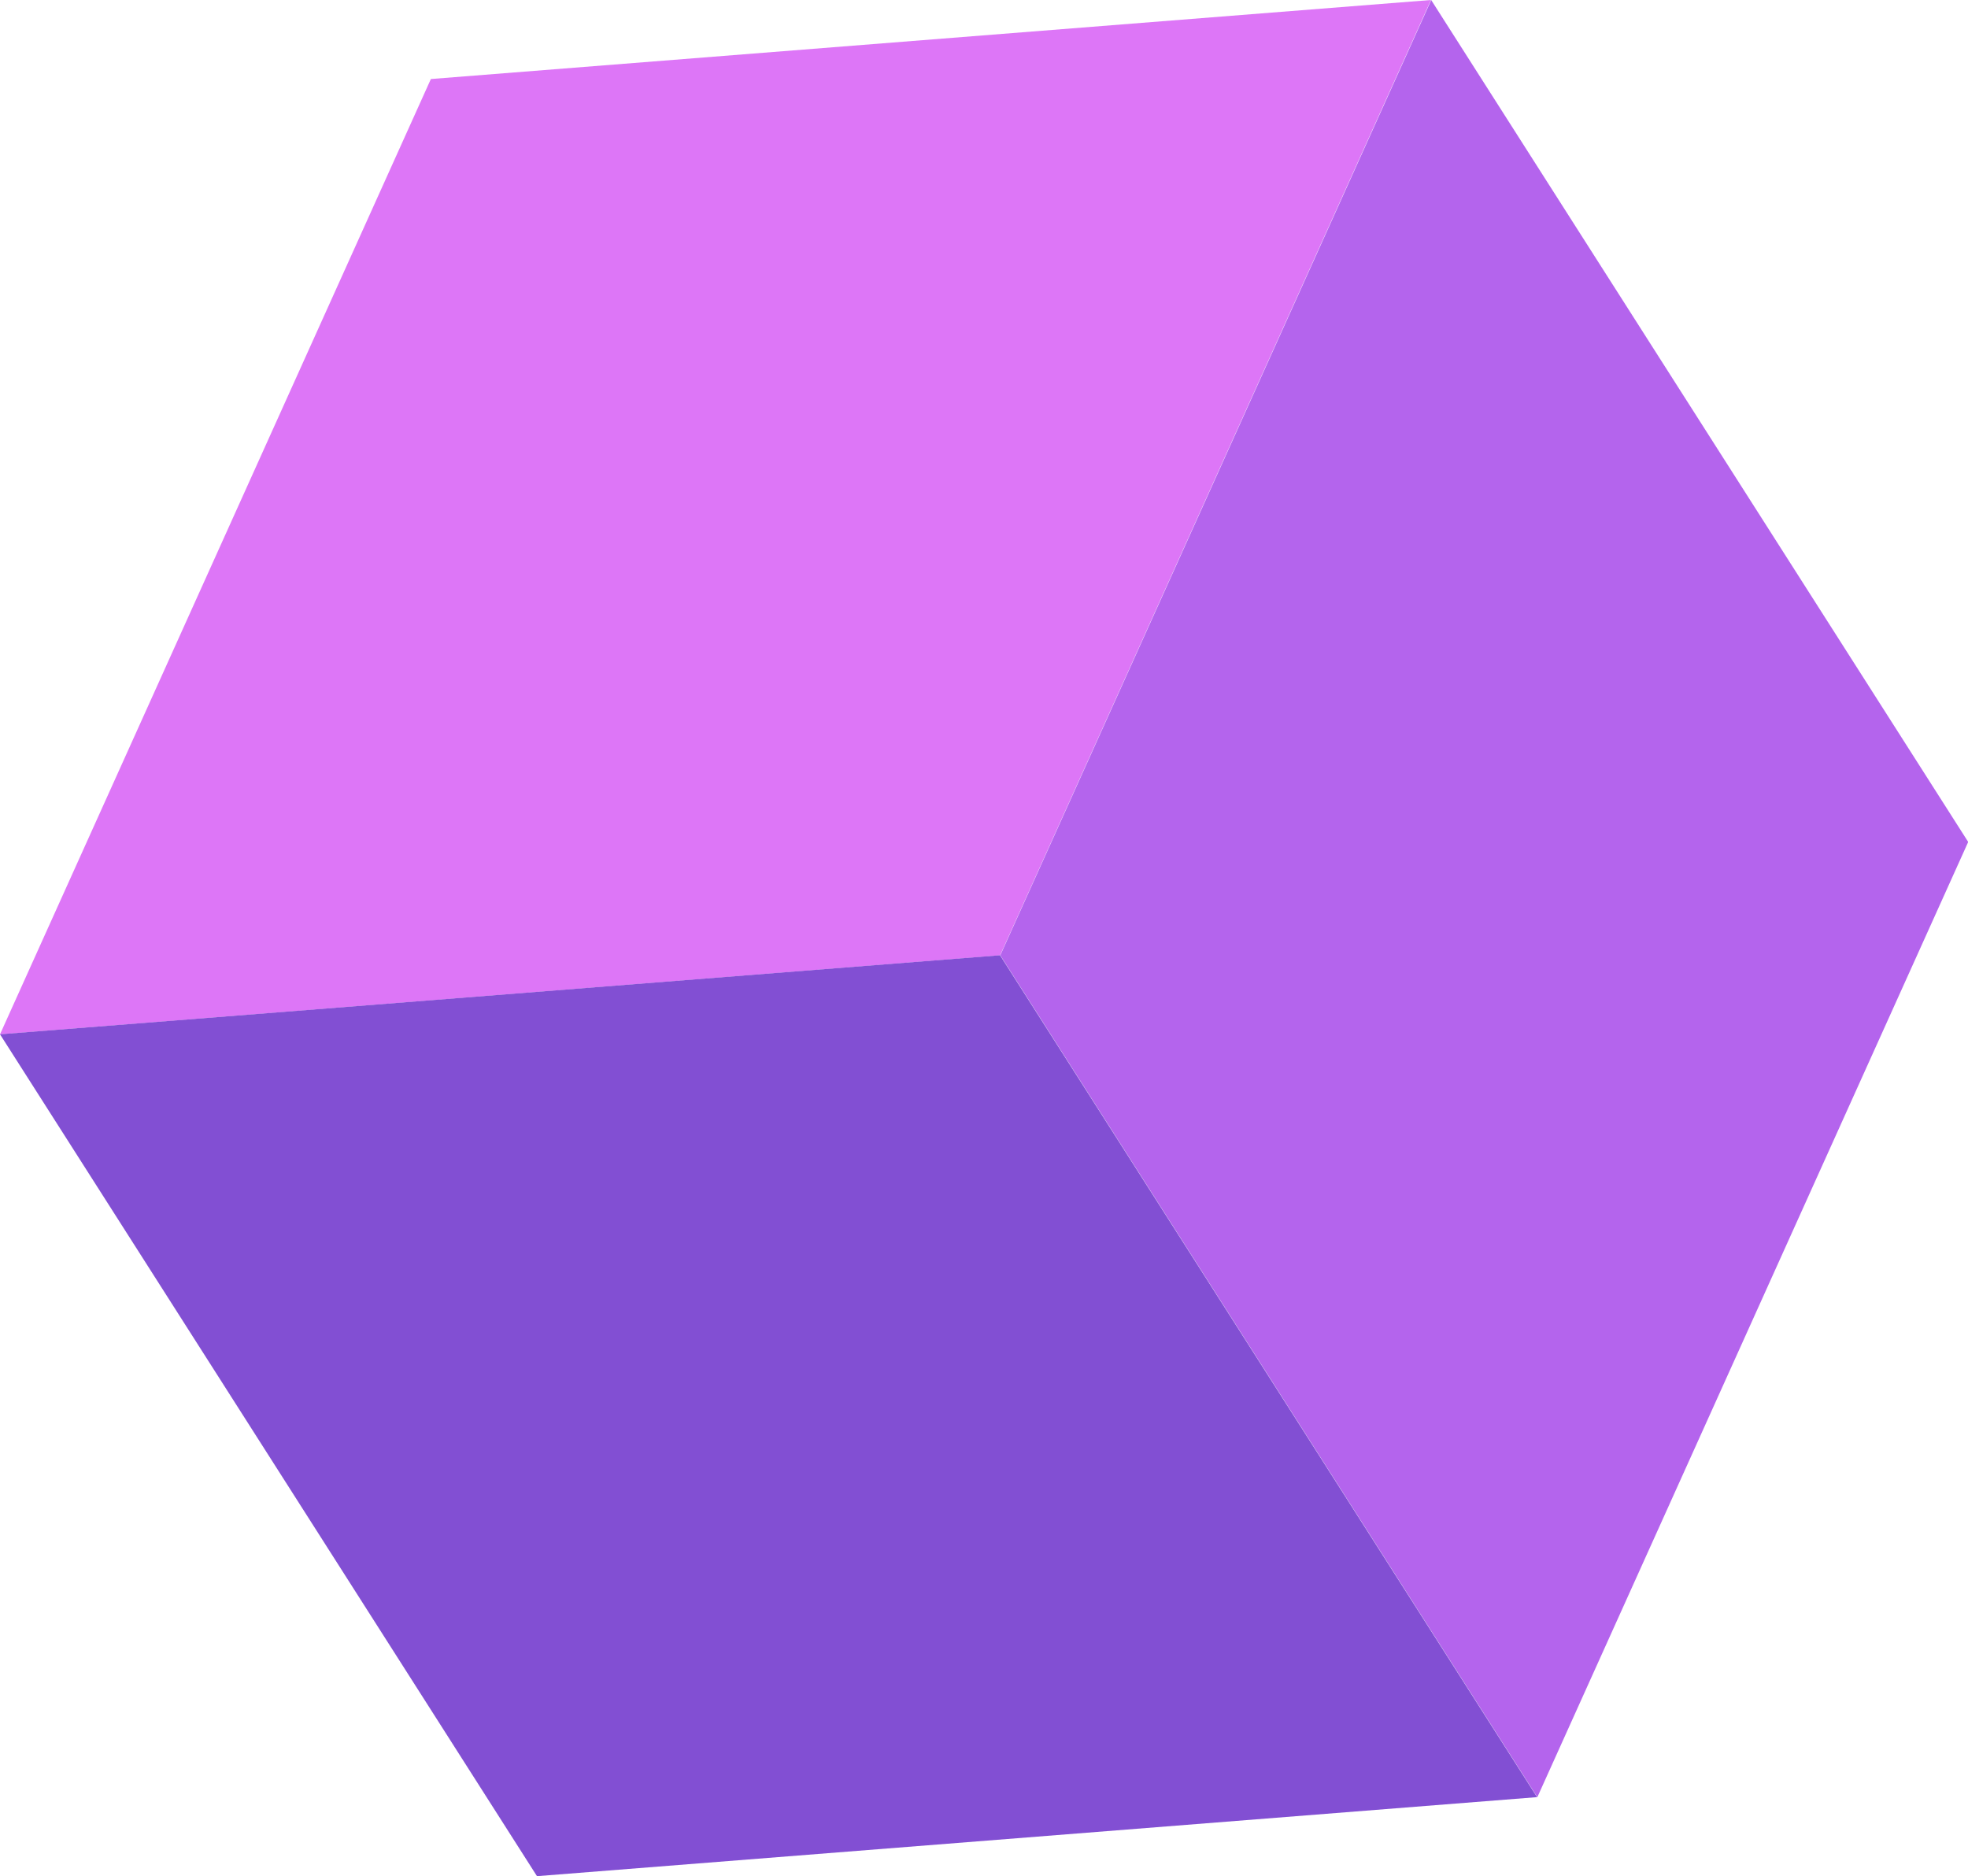 <svg id="Group_6290" data-name="Group 6290" xmlns="http://www.w3.org/2000/svg" width="29.561" height="28.18" viewBox="0 0 29.561 28.18">
  <path id="Path_4894" data-name="Path 4894" d="M2869.441,47.106l-15.022,1.187-6.472,14.349,15.022-1.187Z" transform="translate(-2847.947 -47.106)" fill="#dd76f7"/>
  <path id="Path_4895" data-name="Path 4895" d="M2872.4,61.455l8.067,12.645,6.472-14.348-8.066-12.645Z" transform="translate(-2857.375 -47.106)" fill="#b464ed"/>
  <path id="Path_4896" data-name="Path 4896" d="M2847.947,71.646l8.066,12.645,15.022-1.187-8.067-12.645Z" transform="translate(-2847.947 -56.111)" fill="#824fd3"/>
</svg>
